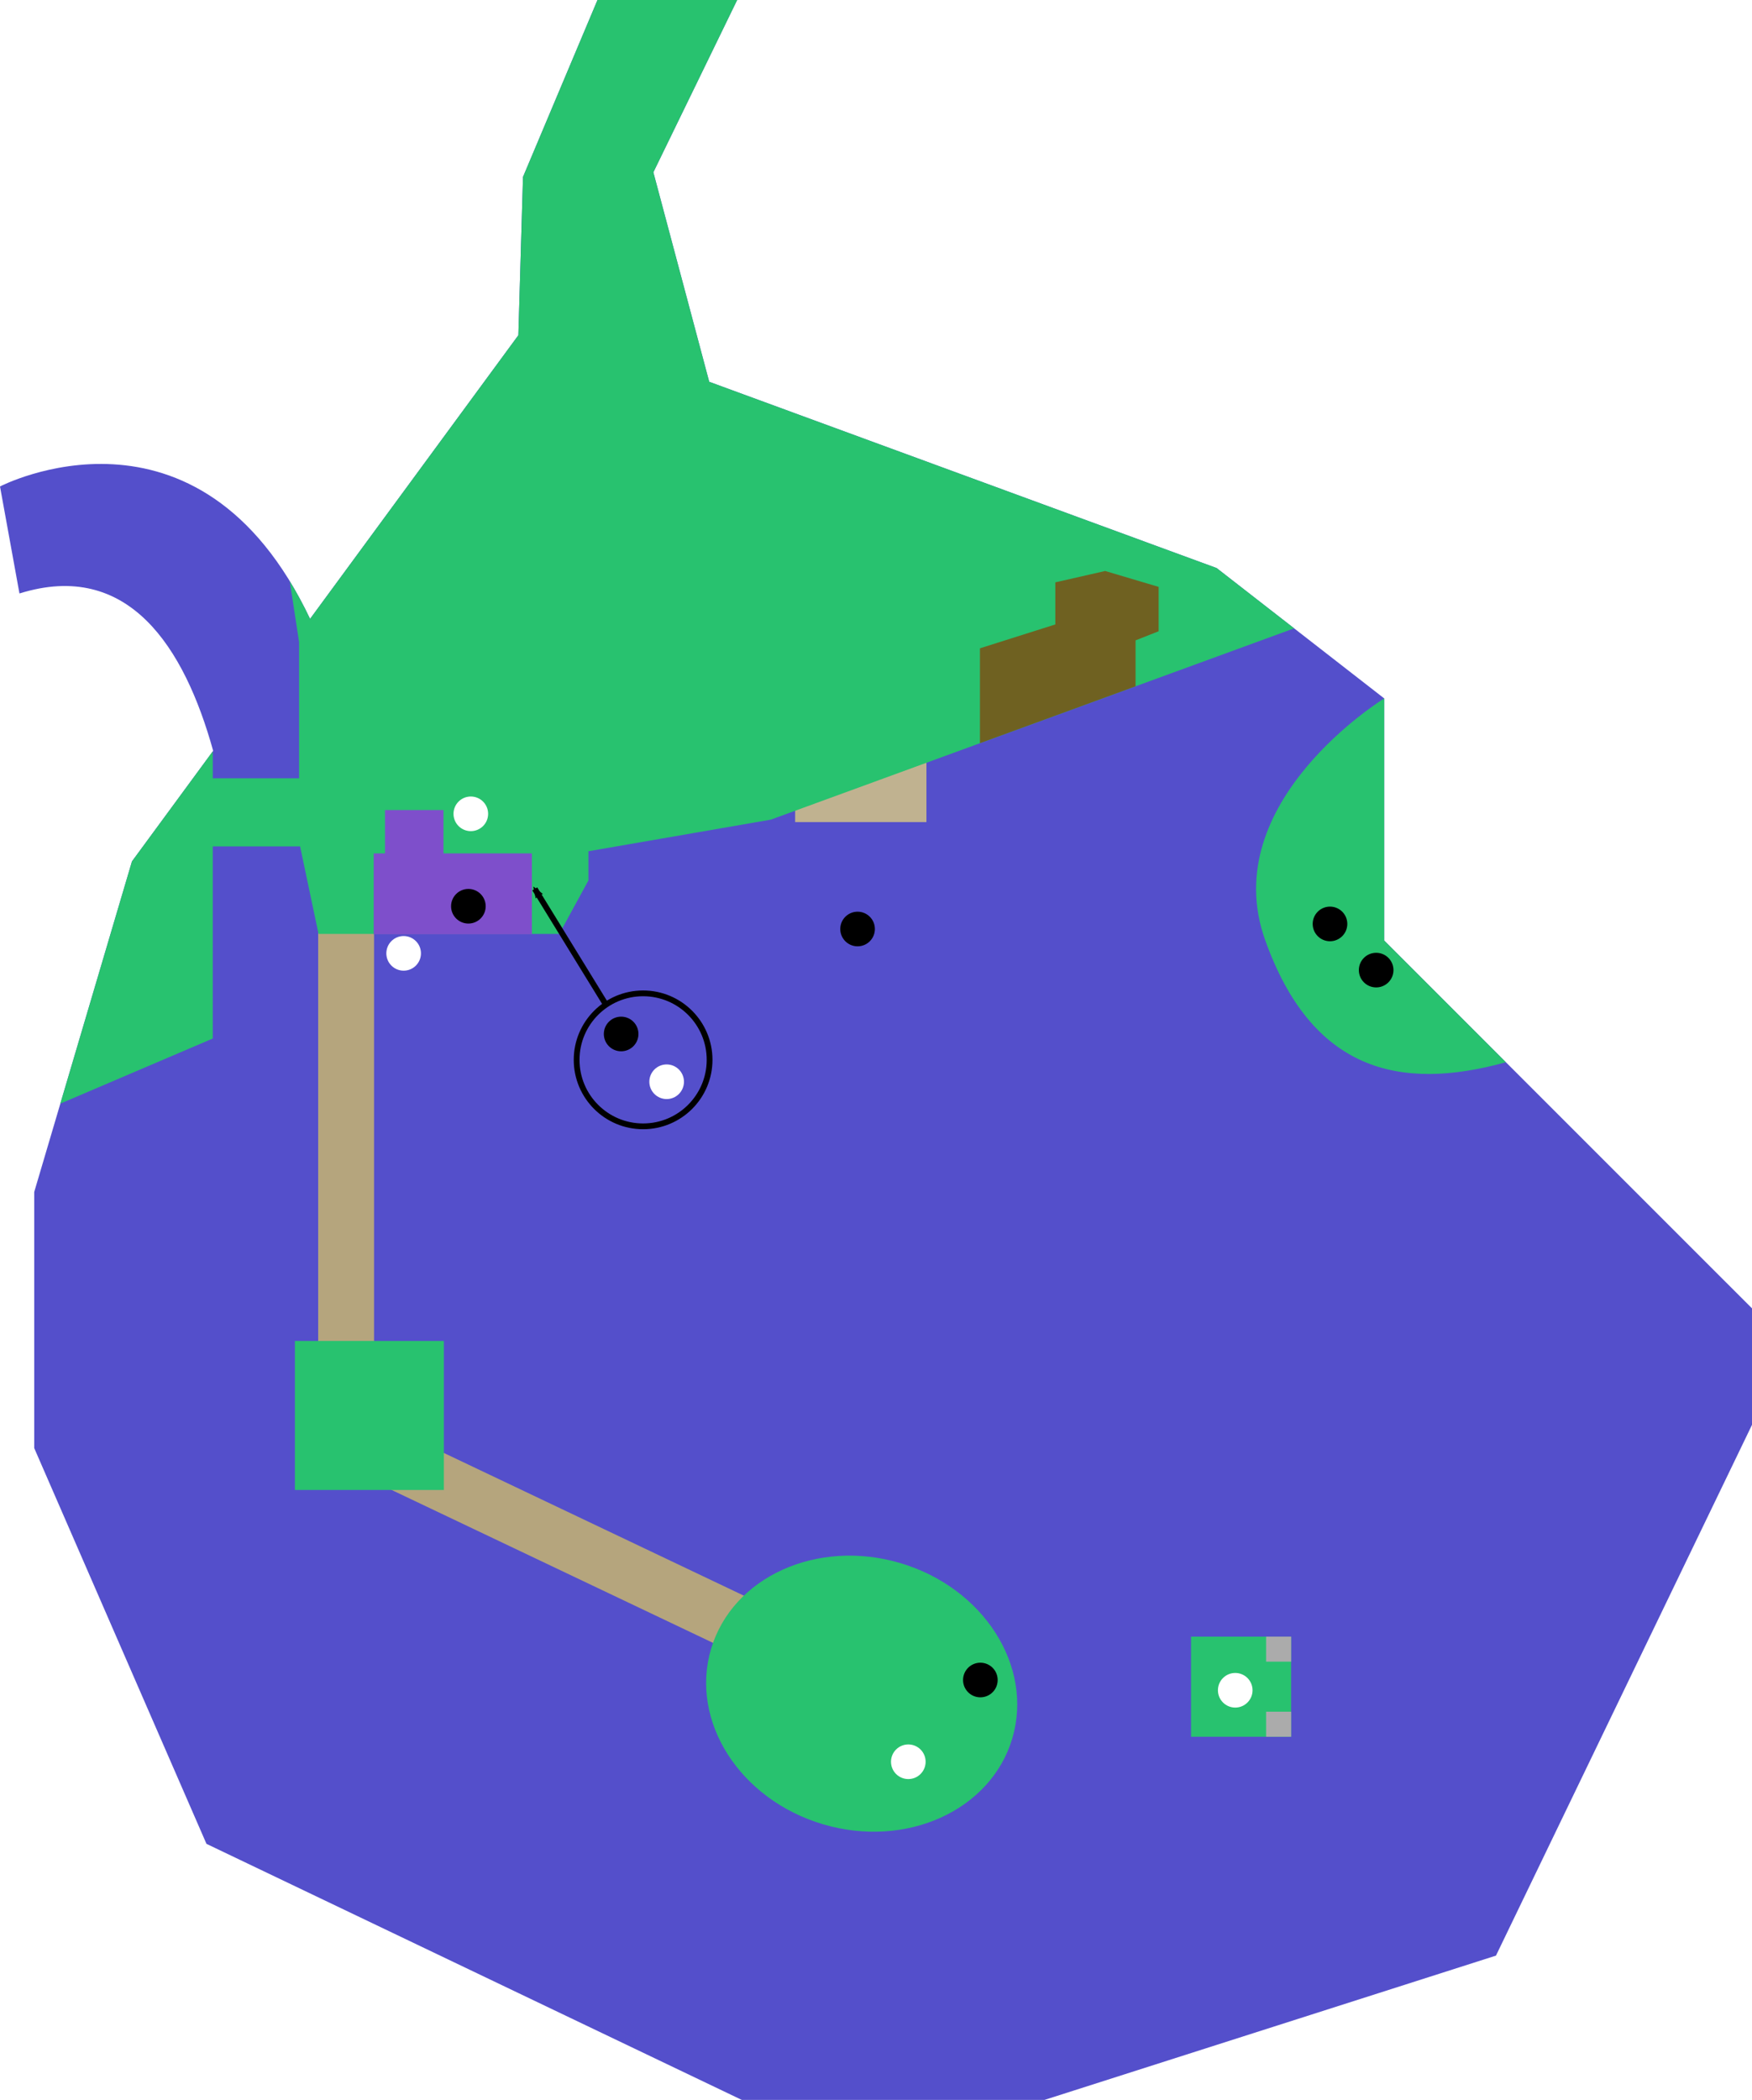 <?xml version="1.0" encoding="UTF-8" standalone="no"?>
<svg
   inkscape:version="1.1.2 (0a00cf5, 2022-02-04)"
   sodipodi:docname="map-lake_hylia.svg"
   viewBox="0 0 151.799 181.908"
   id="svg2727"
   version="1.1"
   xmlns:inkscape="http://www.inkscape.org/namespaces/inkscape"
   xmlns:sodipodi="http://sodipodi.sourceforge.net/DTD/sodipodi-0.dtd"
   xmlns="http://www.w3.org/2000/svg"
   xmlns:svg="http://www.w3.org/2000/svg"
   xmlns:rdf="http://www.w3.org/1999/02/22-rdf-syntax-ns#"
   xmlns:cc="http://creativecommons.org/ns#"
   xmlns:dc="http://purl.org/dc/elements/1.1/">
  <defs
     id="defs2731">
    <marker
       style="overflow:visible"
       id="Arrow2Mstart"
       refX="0.0"
       refY="0.0"
       orient="auto"
       inkscape:stockid="Arrow2Mstart"
       inkscape:isstock="true">
      <path
         transform="scale(0.6) translate(0,0)"
         d="M 8.719,4.034 L -2.207,0.016 L 8.719,-4.002 C 6.973,-1.63 6.983,1.616 8.719,4.034 z "
         style="stroke:context-stroke;fill-rule:evenodd;fill:context-stroke;stroke-width:0.625;stroke-linejoin:round"
         id="path2201" />
    </marker>
    <marker
       style="overflow:visible"
       id="Arrow2Lstart"
       refX="0.0"
       refY="0.0"
       orient="auto"
       inkscape:stockid="Arrow2Lstart"
       inkscape:isstock="true">
      <path
         transform="scale(1.1) translate(1,0)"
         d="M 8.719,4.034 L -2.207,0.016 L 8.719,-4.002 C 6.973,-1.63 6.983,1.616 8.719,4.034 z "
         style="stroke:context-stroke;fill-rule:evenodd;fill:context-stroke;stroke-width:0.625;stroke-linejoin:round"
         id="path2195" />
    </marker>
    <marker
       style="overflow:visible"
       id="Arrow1Mstart"
       refX="0.0"
       refY="0.0"
       orient="auto"
       inkscape:stockid="Arrow1Mstart"
       inkscape:isstock="true">
      <path
         transform="scale(0.4) translate(10,0)"
         style="fill-rule:evenodd;fill:context-stroke;stroke:context-stroke;stroke-width:1.0pt"
         d="M 0.0,0.0 L 5.0,-5.0 L -12.5,0.0 L 5.0,5.0 L 0.0,0.0 z "
         id="path2183" />
    </marker>
    <marker
       style="overflow:visible"
       id="Arrow1Lstart"
       refX="0.0"
       refY="0.0"
       orient="auto"
       inkscape:stockid="Arrow1Lstart"
       inkscape:isstock="true">
      <path
         transform="scale(0.8) translate(12.5,0)"
         style="fill-rule:evenodd;fill:context-stroke;stroke:context-stroke;stroke-width:1.0pt"
         d="M 0.0,0.0 L 5.0,-5.0 L -12.5,0.0 L 5.0,5.0 L 0.0,0.0 z "
         id="path2177" />
    </marker>
  </defs>
  <sodipodi:namedview
     fit-margin-bottom="0"
     fit-margin-right="0"
     fit-margin-left="0"
     fit-margin-top="0"
     inkscape:current-layer="g2735"
     inkscape:window-maximized="0"
     inkscape:window-y="25"
     inkscape:window-x="0"
     inkscape:cy="103.65437"
     inkscape:cx="41.714564"
     inkscape:zoom="2.3732718"
     inkscape:document-rotation="0"
     showgrid="false"
     id="namedview2729"
     inkscape:window-height="743"
     inkscape:window-width="1000"
     inkscape:pageshadow="2"
     inkscape:pageopacity="0"
     guidetolerance="10"
     gridtolerance="10"
     objecttolerance="10"
     borderopacity="1"
     bordercolor="#666666"
     pagecolor="#ffffff"
     inkscape:pagecheckerboard="0" />
  <g
     transform="translate(-15.59,-18.957)"
     id="g2735"
     inkscape:label="Image"
     inkscape:groupmode="layer">
    <path
       inkscape:label="Water"
       d="M 67.359,18.957 60.904,34.285 60.502,47.998 42.455,72.568 C 32.79,52.153 15.59,61.098 15.59,61.098 l 1.686,9.27 c 9.448,-2.952 14.297,4.67 16.783,13.631 l -7.035,9.578 -8.469,28.637 v 22.186 l 14.924,34.283 46.385,22.184 h 26.217 l 39.125,-12.502 22.184,-45.982 V 132.297 L 135.523,100.434 V 79.459 L 121.004,68.166 77.039,52.031 72.199,33.881 79.459,18.957 Z"
       style="display:inline;opacity:1;fill:#544fcb;fill-opacity:1;stroke:none;stroke-width:1px;stroke-linecap:butt;stroke-linejoin:miter;stroke-opacity:1"
       id="path3300" />
    <path
       inkscape:label="Pathways"
       d="M 43.158,91.559 V 138.75 h 4.84 V 91.559 Z m 4.84,50.385 -2.078,4.371 42.615,20.27 2.08,-4.371 z"
       style="display:inline;fill:#b5a57d;fill-opacity:1;stroke-linecap:round;stop-color:#000000"
       id="rect3302" />
    <rect
       inkscape:label="Grave"
       y="135.121"
       x="41.141"
       height="12.907"
       width="12.907"
       id="rect3319"
       style="display:inline;fill:#28c26f;fill-opacity:1;stroke-linecap:round;stop-color:#000000" />
    <ellipse
       inkscape:label="Water Temple"
       transform="rotate(-73.469)"
       ry="13.613"
       rx="11.798"
       cy="133.658"
       cx="-133.148"
       id="path3321"
       style="fill:#28c26f;fill-opacity:1;stroke-linecap:round;stop-color:#000000" />
    <rect
       inkscape:label="Fire Arrows"
       y="160.733"
       x="118.785"
       height="8.672"
       width="8.672"
       id="rect3323"
       style="fill:#28c26f;fill-opacity:1;stroke-linecap:round;stop-color:#000000" />
    <path
       inkscape:label="Pillars"
       d="m 125.289,160.732 v 2.168 h 2.168 v -2.168 z m 0,6.504 v 2.168 h 2.168 v -2.168 z"
       style="fill:#ababab;fill-opacity:1;stroke-linecap:round;stop-color:#000000"
       id="rect3325" />
    <rect
       inkscape:label="Zora Shortcut"
       y="82.797"
       x="84.483"
       height="7.374"
       width="11.377"
       id="rect904"
       style="opacity:1;fill:#c0b290;fill-opacity:1;stroke:none;stroke-width:6.897;stroke-opacity:1;stop-color:#000000" />
    <path
       inkscape:label="Shore"
       d="M 67.359,18.957 60.904,34.285 60.502,47.998 42.455,72.568 c -0.562,-1.187 -1.152,-2.266 -1.76,-3.262 l 0.809,5.273 v 11.799 h -7.479 v -2.318 l -0.01,-0.004 -6.992,9.52 -6.205,20.984 13.207,-5.639 V 92.277 h 7.566 l 1.598,7.584 h 20.857 l 2.527,-4.635 V 92.699 L 82.375,89.961 127.719,73.389 121.004,68.166 77.039,52.031 72.199,33.881 79.459,18.957 Z m 68.164,60.502 c 0,0 -14.595,8.955 -10.316,20.934 4.002,11.206 11.501,13.177 20.857,10.582 l -10.541,-10.541 z"
       style="display:inline;fill:#28c26f;fill-opacity:1;stroke:none;stroke-width:1px;stroke-linecap:butt;stroke-linejoin:miter;stroke-opacity:1"
       id="path3342" />
    <path
       d="m 48.949,89.127 v 3.758 H 47.969 v 7.002 h 13.707 v -7.002 h -7.662 v -3.758 z"
       inkscape:label="Lab"
       style="fill:#7e4fcb;fill-opacity:1;stroke:none;stroke-width:6.897;stroke-opacity:1;stop-color:#000000"
       id="rect900" />
    <path
       inkscape:label="Scarecrows"
       d="m 111.344,68.42 -4.318,0.984 v 3.646 l -6.531,2.068 v 8.219 l 13.484,-4.928 v -3.979 l 2,-0.789 v -3.844 z"
       style="fill:#6f6121;fill-opacity:1;stroke:none;stroke-width:0.967px;stroke-linecap:butt;stroke-linejoin:miter;stroke-opacity:1"
       id="path906" />
    <circle
       style="fill:none;stroke:#000000;stroke-width:0.5;stroke-miterlimit:1.7;stroke-dasharray:none;stroke-opacity:1"
       id="path2493"
       cx="71.311"
       cy="110.768"
       r="5.76"
       inkscape:label="MagnifyCircle" />
    <path
       style="fill:none;stroke:#000000;stroke-width:0.5;stroke-linecap:butt;stroke-linejoin:miter;stroke-miterlimit:1.7;stroke-dasharray:none;stroke-opacity:1;marker-start:url(#Arrow2Mstart)"
       d="m 61.927,95.959 6.094,9.915 v -0.05"
       id="path2095"
       inkscape:label="MagnifyArrow" />
    <circle
       style="fill:#000000;stroke-width:0.297"
       id="path1672"
       cx="89.893"
       cy="99.434"
       r="1.5"
       inkscape:label="check:LHUnderwaterItem" />
    <circle
       style="fill:#000000;stroke-width:0.297"
       id="path1672-1"
       cx="130.825"
       cy="98.994"
       r="1.5"
       inkscape:label="check:LHChildFishing" />
    <circle
       style="fill:#000000;stroke-width:0.297"
       id="path1672-1-7"
       cx="134.825"
       cy="102.994"
       r="1.5"
       inkscape:label="check:LHAdultFishing" />
    <circle
       style="fill:#000000;stroke-width:0.297"
       id="path1672-1-7-0"
       cx="56.172"
       cy="97.462"
       r="1.5"
       inkscape:label="check:LHFreestandingPoH" />
    <circle
       style="fill:#000000;stroke-width:0.297"
       id="path1672-1-7-9"
       cx="69.408"
       cy="108.527"
       r="1.5"
       inkscape:label="check:LHLabDive" />
    <circle
       style="fill:#ffffff;stroke-width:0.297"
       id="path1672-1-7-9-6-2"
       cx="73.351"
       cy="112.665"
       r="1.5"
       inkscape:label="check:LHGSLabCrate" />
    <circle
       style="fill:#ffffff;stroke-width:0.297"
       id="path1672-1-7-9-6-2-6"
       cx="94.289"
       cy="171.572"
       r="1.5"
       inkscape:label="check:LHGSTree" />
    <circle
       style="fill:#000000;stroke-width:0.297"
       id="path1672-1-7-3"
       cx="100.532"
       cy="164.491"
       r="1.5"
       inkscape:label="check:LHSun" />
    <circle
       style="fill:#ffffff;stroke-width:0.297"
       id="path1672-1-7-9-6"
       cx="56.383"
       cy="89.456"
       r="1.5"
       inkscape:label="check:LHGSBeanPatch" />
    <circle
       style="fill:#ffffff;stroke-width:0.297"
       id="path1672-1-7-9-6-0"
       cx="50.563"
       cy="101.543"
       r="1.5"
       inkscape:label="check:LHGSLabWall" />
    <circle
       style="fill:#ffffff;stroke-width:0.297"
       id="path1672-1-7-9-6-6"
       cx="122.615"
       cy="165.379"
       r="1.5"
       inkscape:label="check:LHGSSmallIsland" />
  </g>
</svg>
